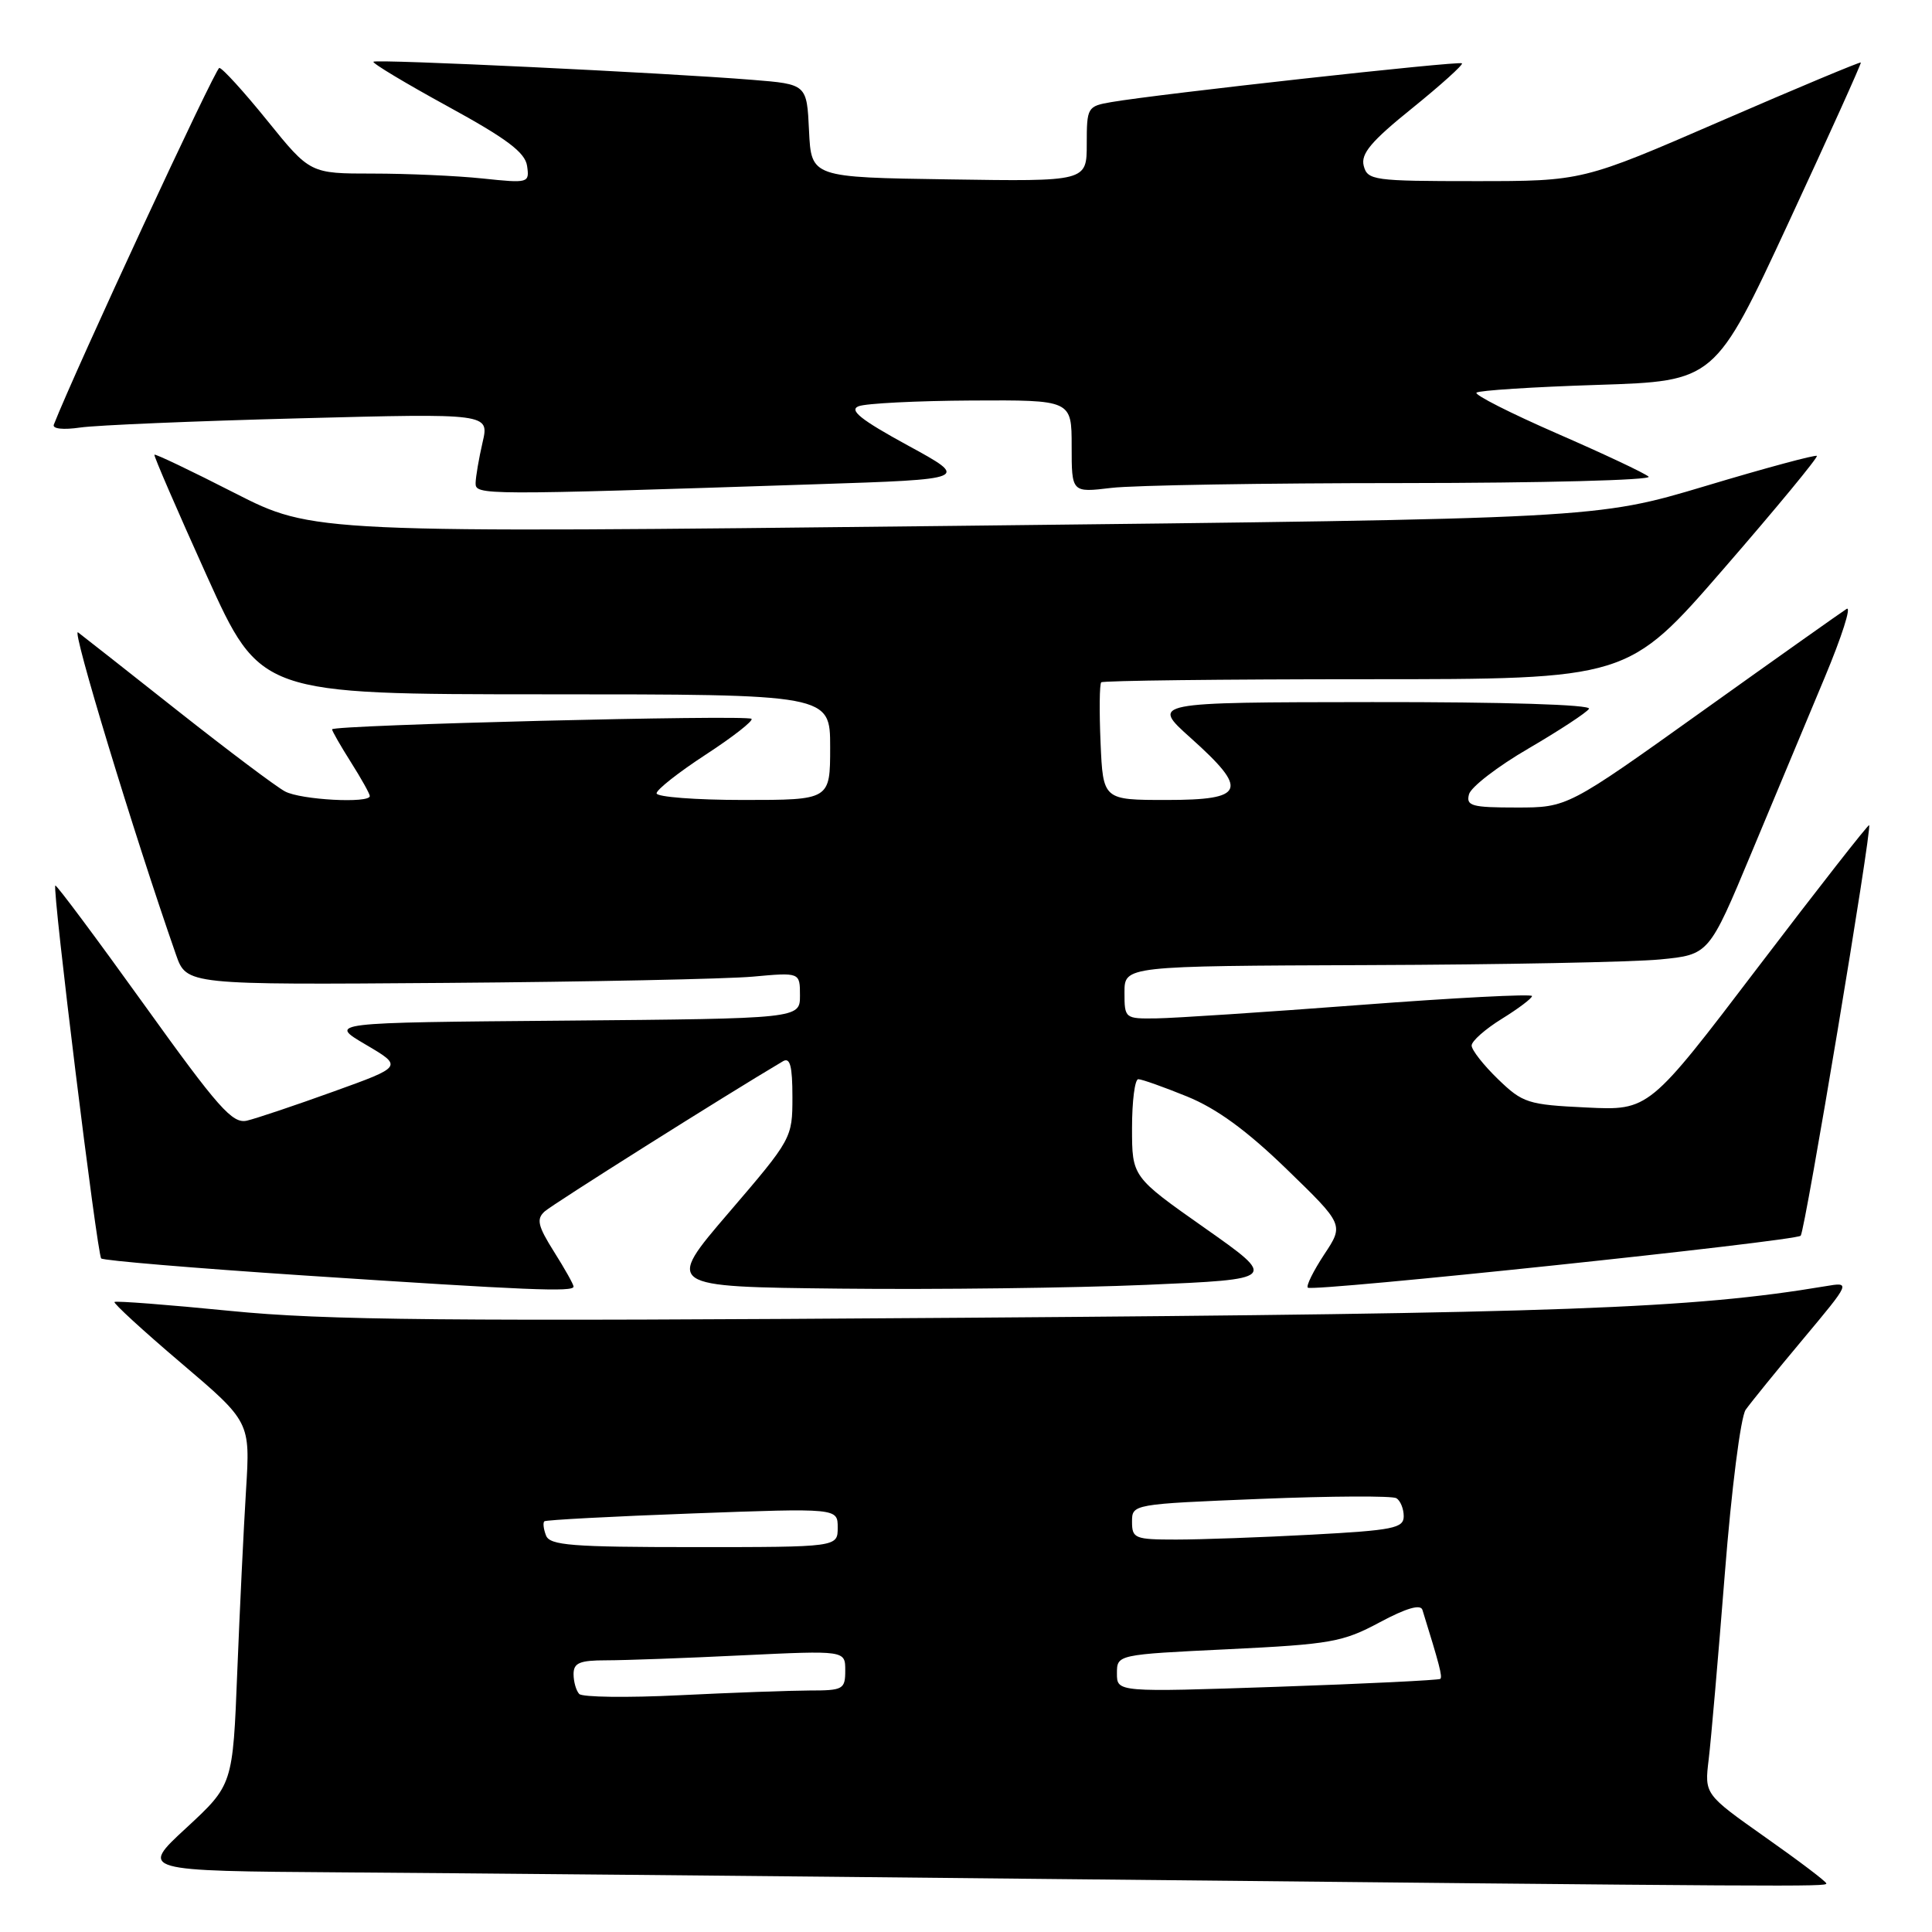<?xml version="1.0" encoding="UTF-8" standalone="no"?>
<!DOCTYPE svg PUBLIC "-//W3C//DTD SVG 1.1//EN" "http://www.w3.org/Graphics/SVG/1.1/DTD/svg11.dtd" >
<svg xmlns="http://www.w3.org/2000/svg" xmlns:xlink="http://www.w3.org/1999/xlink" version="1.1" viewBox="0 0 256 256">
 <g >
 <path fill="currentColor"
d=" M 242.00 249.57 C 242.00 249.33 238.37 246.58 233.92 243.45 C 225.85 237.75 225.85 237.75 226.41 233.13 C 226.72 230.58 227.68 219.50 228.55 208.50 C 229.43 197.30 230.65 187.75 231.31 186.80 C 231.97 185.87 235.37 181.67 238.88 177.48 C 245.25 169.86 245.25 169.86 241.88 170.43 C 224.18 173.40 206.76 174.04 127.72 174.61 C 58.96 175.10 43.04 174.95 30.50 173.70 C 22.25 172.88 15.35 172.35 15.17 172.52 C 14.99 172.68 18.96 176.33 24.00 180.61 C 33.16 188.40 33.16 188.40 32.60 197.45 C 32.29 202.43 31.77 213.25 31.44 221.50 C 30.85 236.50 30.85 236.50 24.68 242.21 C 18.50 247.91 18.50 247.91 45.50 248.10 C 60.35 248.20 101.30 248.58 136.50 248.95 C 238.82 250.00 242.00 250.02 242.00 249.57 Z  M 76.00 170.48 C 76.00 170.19 74.83 168.11 73.41 165.86 C 71.27 162.46 71.05 161.54 72.16 160.53 C 73.19 159.59 96.09 145.15 103.75 140.62 C 104.69 140.07 105.00 141.25 105.00 145.37 C 105.00 150.80 104.92 150.94 96.57 160.68 C 88.15 170.50 88.15 170.50 111.32 170.75 C 124.07 170.89 142.32 170.66 151.89 170.25 C 169.27 169.50 169.27 169.50 159.64 162.72 C 150.00 155.94 150.00 155.94 150.00 149.47 C 150.00 145.91 150.37 143.00 150.83 143.00 C 151.29 143.00 154.19 144.03 157.29 145.29 C 161.22 146.89 165.20 149.79 170.50 154.93 C 178.08 162.28 178.08 162.28 175.46 166.23 C 174.03 168.41 173.05 170.38 173.29 170.62 C 173.87 171.21 237.87 164.46 238.60 163.74 C 239.17 163.16 248.08 109.75 247.67 109.34 C 247.55 109.22 240.93 117.67 232.97 128.13 C 218.50 147.15 218.50 147.15 210.23 146.75 C 202.43 146.38 201.77 146.16 198.48 142.98 C 196.57 141.13 195.00 139.13 195.00 138.54 C 195.00 137.95 196.80 136.36 199.00 135.00 C 201.20 133.64 203.00 132.28 203.00 131.98 C 203.00 131.68 192.76 132.21 180.25 133.16 C 167.74 134.11 155.59 134.91 153.25 134.94 C 149.05 135.00 149.00 134.96 149.00 131.50 C 149.00 128.00 149.00 128.00 181.25 127.88 C 198.99 127.82 216.41 127.48 219.98 127.13 C 226.45 126.50 226.45 126.50 232.08 113.00 C 235.18 105.58 239.55 95.10 241.80 89.73 C 244.05 84.35 245.35 80.28 244.69 80.68 C 244.04 81.09 235.45 87.17 225.60 94.21 C 207.70 107.00 207.70 107.00 200.94 107.00 C 195.00 107.00 194.24 106.79 194.65 105.25 C 194.90 104.29 198.45 101.55 202.55 99.17 C 206.64 96.78 210.24 94.42 210.55 93.92 C 210.89 93.37 199.34 93.01 181.81 93.03 C 152.50 93.06 152.50 93.06 157.77 97.78 C 165.51 104.71 165.00 106.00 154.58 106.00 C 146.16 106.00 146.16 106.00 145.83 98.41 C 145.65 94.24 145.69 90.64 145.92 90.41 C 146.15 90.19 161.94 90.00 181.02 90.00 C 215.70 90.00 215.70 90.00 228.39 75.37 C 235.37 67.33 240.93 60.59 240.74 60.41 C 240.56 60.23 233.90 62.02 225.95 64.41 C 211.50 68.73 211.50 68.73 126.50 69.68 C 41.50 70.63 41.50 70.63 31.08 65.32 C 25.35 62.39 20.57 60.11 20.46 60.25 C 20.35 60.39 23.47 67.59 27.38 76.25 C 34.50 91.99 34.50 91.99 72.25 92.00 C 110.00 92.00 110.00 92.00 110.00 99.00 C 110.00 106.00 110.00 106.00 98.50 106.00 C 92.17 106.00 87.00 105.60 87.00 105.12 C 87.00 104.63 89.94 102.32 93.53 99.98 C 97.12 97.64 99.84 95.51 99.58 95.25 C 99.02 94.68 44.00 96.06 44.00 96.64 C 44.00 96.86 45.12 98.82 46.50 101.00 C 47.88 103.18 49.00 105.19 49.00 105.48 C 49.00 106.48 39.85 105.99 37.77 104.87 C 36.61 104.26 30.23 99.46 23.58 94.21 C 16.94 88.96 10.98 84.27 10.34 83.79 C 9.40 83.07 17.69 110.38 23.32 126.50 C 24.72 130.50 24.72 130.50 59.11 130.24 C 78.02 130.10 96.31 129.72 99.75 129.41 C 106.00 128.84 106.00 128.84 106.00 131.91 C 106.00 134.97 106.00 134.97 74.75 135.24 C 43.50 135.50 43.50 135.50 48.45 138.41 C 53.40 141.32 53.40 141.32 44.18 144.64 C 39.11 146.47 33.96 148.20 32.73 148.49 C 30.80 148.94 28.96 146.86 19.04 133.04 C 12.74 124.27 7.47 117.20 7.33 117.34 C 6.90 117.76 12.87 166.20 13.41 166.75 C 13.69 167.03 25.75 168.04 40.21 169.00 C 70.04 170.97 76.00 171.22 76.00 170.48 Z  M 108.00 64.17 C 128.50 63.50 128.50 63.50 120.27 59.01 C 114.06 55.62 112.46 54.34 113.77 53.83 C 114.72 53.45 121.46 53.11 128.75 53.07 C 142.00 53.00 142.00 53.00 142.00 59.14 C 142.00 65.28 142.00 65.28 147.25 64.65 C 150.14 64.30 167.55 64.01 185.95 64.01 C 204.35 64.00 218.97 63.62 218.45 63.16 C 217.93 62.69 212.46 60.12 206.31 57.44 C 200.15 54.75 195.35 52.32 195.64 52.03 C 195.93 51.74 203.16 51.27 211.70 51.00 C 227.24 50.50 227.24 50.50 236.99 29.50 C 242.35 17.95 246.66 8.40 246.57 8.28 C 246.48 8.17 238.14 11.65 228.05 16.03 C 209.69 24.00 209.69 24.00 195.46 24.00 C 182.01 24.00 181.20 23.89 180.70 21.97 C 180.29 20.38 181.67 18.73 187.12 14.34 C 190.94 11.25 193.91 8.57 193.72 8.39 C 193.38 8.04 153.36 12.47 147.25 13.53 C 144.09 14.07 144.00 14.23 144.00 19.07 C 144.00 24.05 144.00 24.05 125.75 23.77 C 107.50 23.50 107.50 23.50 107.20 17.33 C 106.91 11.16 106.91 11.16 99.70 10.58 C 88.12 9.64 49.85 7.81 49.48 8.18 C 49.30 8.37 53.73 11.03 59.32 14.09 C 67.15 18.37 69.58 20.20 69.84 21.98 C 70.17 24.26 70.05 24.29 63.94 23.65 C 60.51 23.29 53.97 23.00 49.40 23.00 C 41.09 23.00 41.09 23.00 35.43 16.00 C 32.32 12.15 29.45 9.00 29.06 9.00 C 28.54 9.00 9.94 49.10 7.13 56.27 C 6.92 56.82 8.37 56.98 10.63 56.65 C 12.76 56.34 25.83 55.79 39.67 55.43 C 64.84 54.77 64.84 54.77 63.94 58.63 C 63.45 60.76 63.04 63.17 63.02 64.00 C 63.00 65.63 63.61 65.63 108.00 64.17 Z  M 76.75 224.46 C 76.34 224.02 76.00 222.84 76.00 221.83 C 76.00 220.34 76.80 220.00 80.34 220.00 C 82.73 220.00 90.83 219.71 98.34 219.34 C 112.00 218.69 112.00 218.69 112.00 221.34 C 112.00 223.85 111.72 224.00 107.25 224.00 C 104.64 224.01 96.88 224.29 90.00 224.63 C 83.12 224.97 77.16 224.89 76.75 224.46 Z  M 148.00 221.74 C 148.00 219.24 148.00 219.24 162.75 218.53 C 176.33 217.87 177.92 217.59 182.81 214.97 C 186.34 213.08 188.24 212.53 188.48 213.32 C 190.74 220.60 191.15 222.18 190.85 222.46 C 190.66 222.63 180.94 223.11 169.25 223.51 C 148.00 224.23 148.00 224.23 148.00 221.74 Z  M 72.35 203.46 C 72.02 202.61 71.92 201.76 72.13 201.58 C 72.33 201.40 81.16 200.93 91.75 200.54 C 111.00 199.83 111.00 199.83 111.00 202.41 C 111.00 205.00 111.00 205.00 91.97 205.00 C 75.74 205.00 72.85 204.77 72.35 203.46 Z  M 150.00 201.65 C 150.00 199.31 150.02 199.30 167.03 198.61 C 176.40 198.23 184.50 198.19 185.03 198.52 C 185.56 198.85 186.00 199.92 186.00 200.91 C 186.00 202.49 184.61 202.77 173.84 203.35 C 167.16 203.71 159.06 204.00 155.84 204.00 C 150.38 204.00 150.00 203.85 150.00 201.65 Z "/>
</g>
</svg>